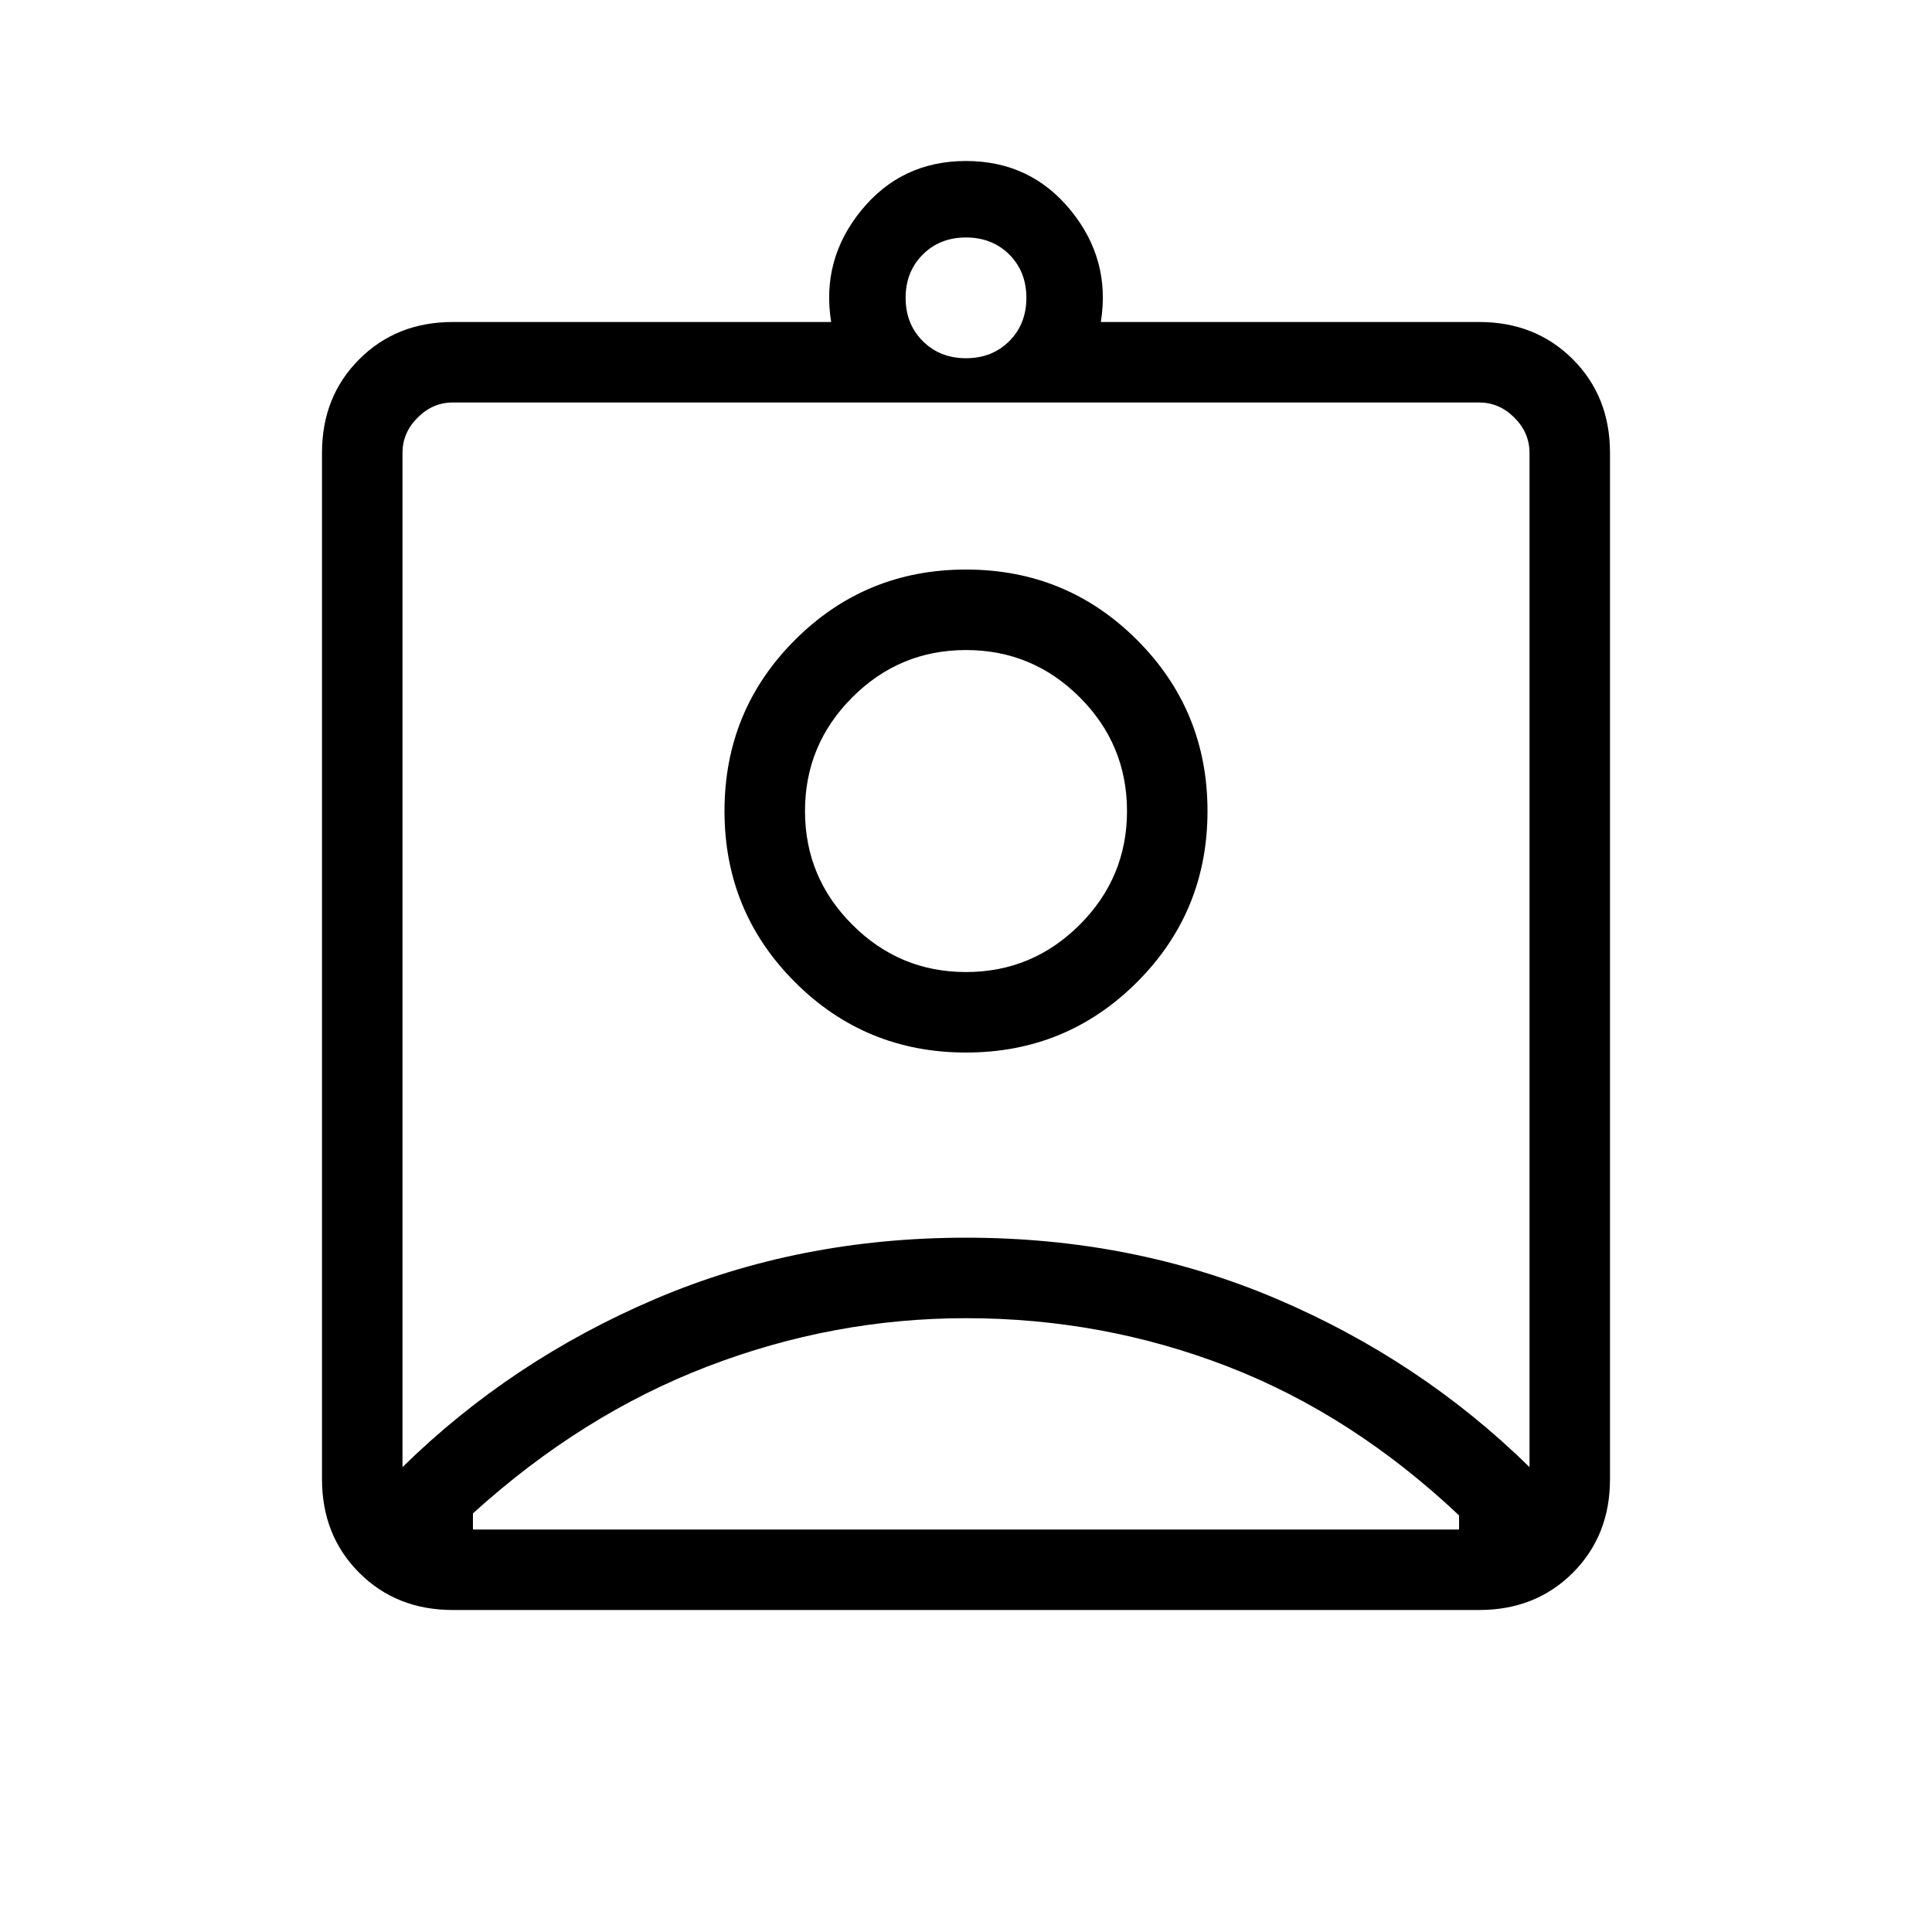<svg xmlns="http://www.w3.org/2000/svg" height="24" width="24"><path d="M5.625 20q-.7 0-1.162-.462Q4 19.075 4 18.375V5.625q0-.7.463-1.162Q4.925 4 5.625 4h4.7q-.125-.775.375-1.388Q11.2 2 12 2t1.3.612q.5.613.375 1.388h4.7q.7 0 1.163.463.462.462.462 1.162v12.75q0 .7-.462 1.163-.463.462-1.163.462ZM12 4.45q.325 0 .538-.213.212-.212.212-.537 0-.325-.212-.538-.213-.212-.538-.212-.325 0-.537.212-.213.213-.213.538 0 .325.213.537.212.213.537.213ZM5 18.225q1.35-1.325 3.138-2.088 1.787-.762 3.862-.762t3.863.762Q17.65 16.9 19 18.225v-12.6q0-.25-.188-.437Q18.625 5 18.375 5H5.625q-.25 0-.437.188Q5 5.375 5 5.625Zm7-5.15q1.25 0 2.125-.875T15 10.075q0-1.25-.875-2.125T12 7.075q-1.25 0-2.125.875T9 10.075q0 1.25.875 2.125t2.125.875ZM5.875 19h12.25v-.175q-1.325-1.25-2.875-1.85-1.55-.6-3.25-.6-1.65 0-3.212.6-1.563.6-2.913 1.825v.2ZM12 12.075q-.825 0-1.412-.588Q10 10.9 10 10.075t.588-1.413q.587-.587 1.412-.587t1.413.587Q14 9.25 14 10.075q0 .825-.587 1.412-.588.588-1.413.588Zm0-.45Z"/></svg>